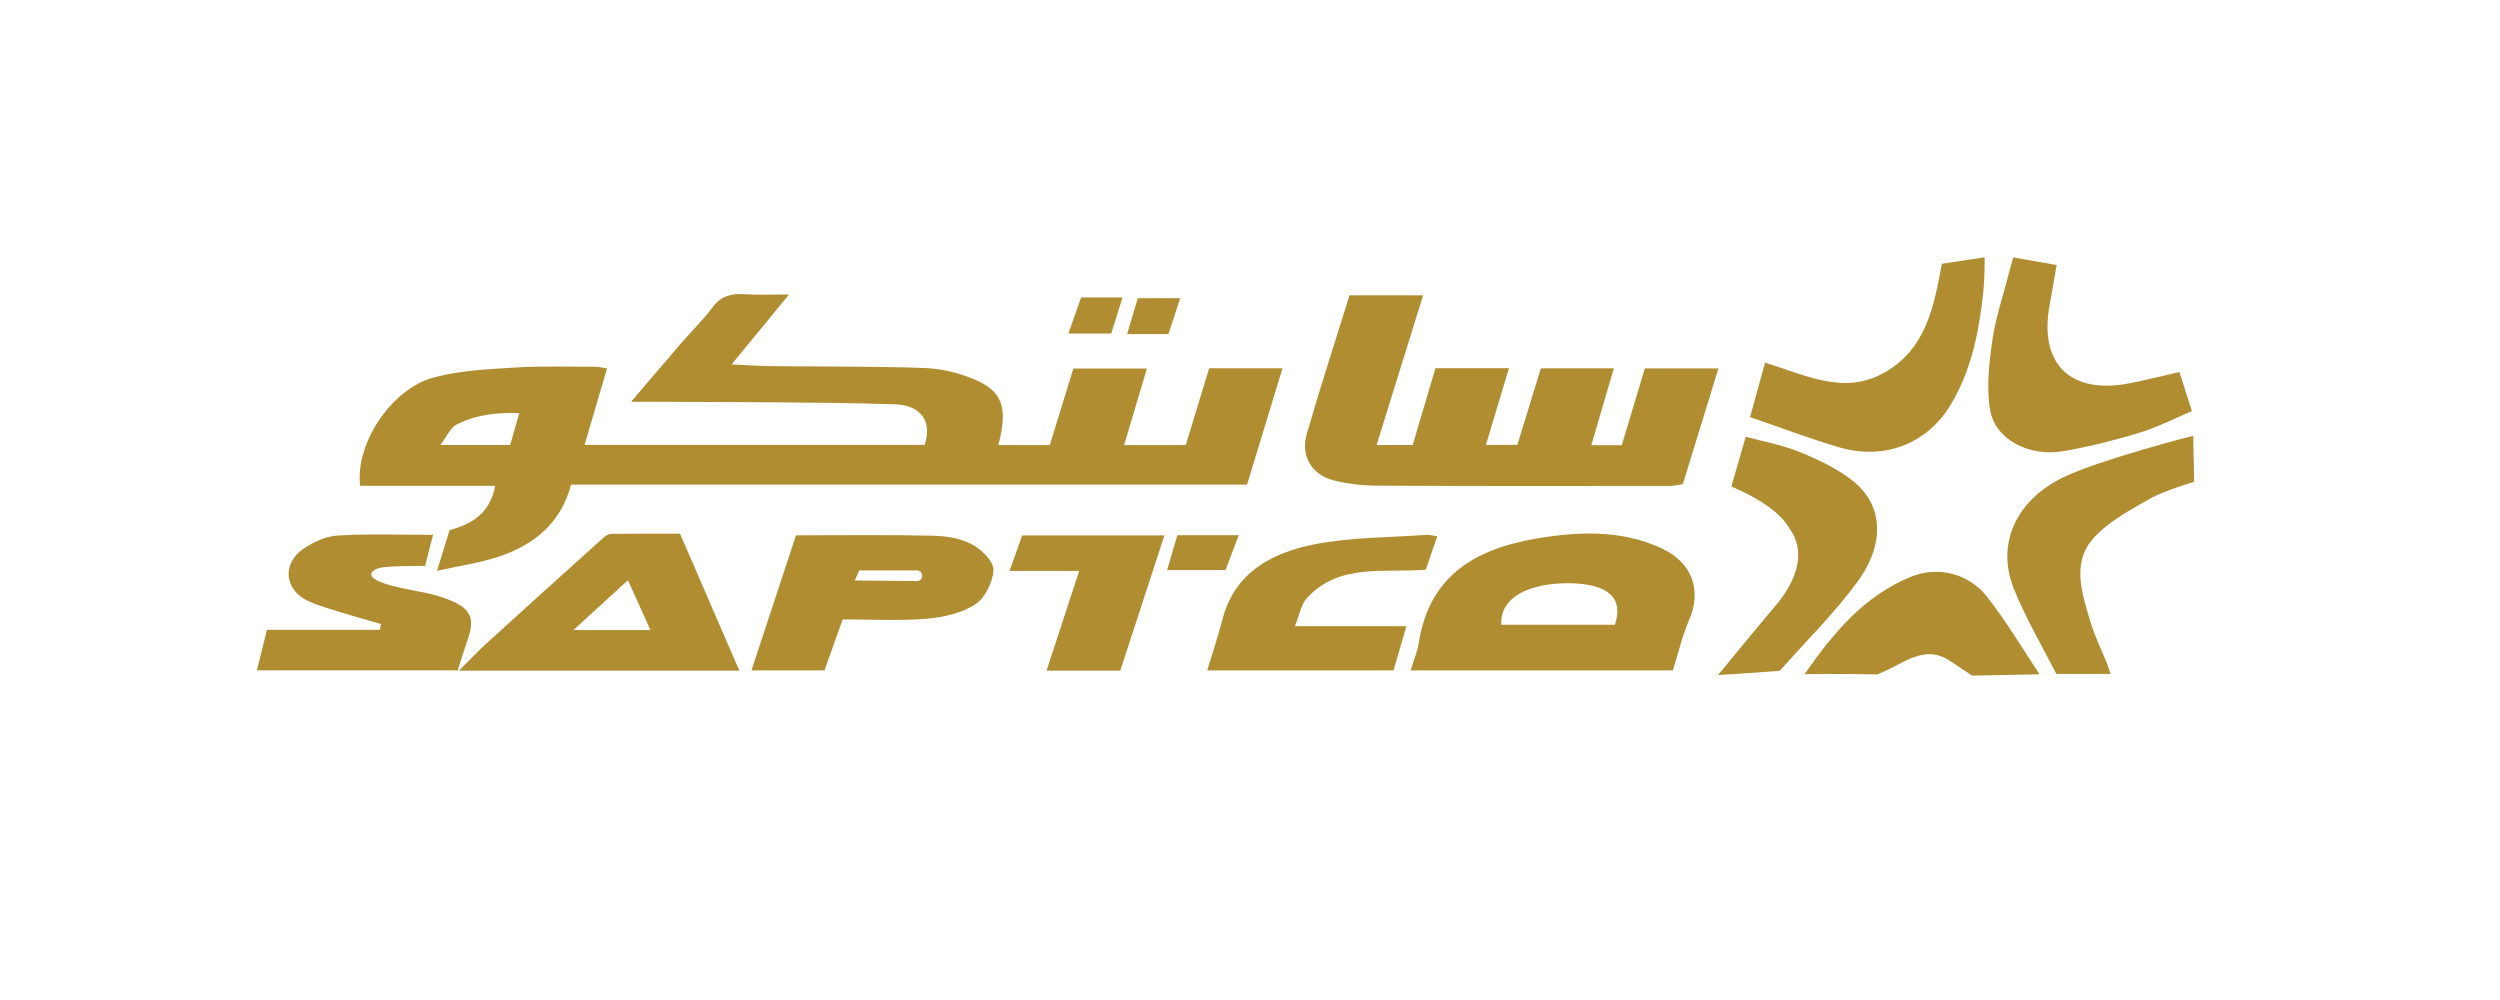 <svg xmlns="http://www.w3.org/2000/svg" xmlns:xlink="http://www.w3.org/1999/xlink" width="160" zoomAndPan="magnify" viewBox="0 0 120 48" height="64" preserveAspectRatio="xMidYMid meet" version="1.0"><path fill="#b18d32" d="M 24.488 21.359 C 24.633 20.852 24.758 20.414 24.926 19.824 C 23.816 19.801 22.809 19.902 21.883 20.398 C 21.621 20.539 21.477 20.906 21.137 21.359 Z M 30.293 19.285 C 31.223 18.195 31.973 17.309 32.734 16.43 C 33.219 15.867 33.758 15.352 34.195 14.758 C 34.598 14.215 35.082 14.078 35.715 14.121 C 36.348 14.168 36.984 14.133 37.875 14.133 C 36.895 15.328 36.055 16.348 35.117 17.492 C 35.809 17.523 36.383 17.566 36.953 17.574 C 39.426 17.602 41.902 17.578 44.375 17.664 C 45.172 17.691 46.004 17.895 46.742 18.199 C 48.133 18.777 48.391 19.566 47.922 21.363 L 50.391 21.363 C 50.77 20.125 51.145 18.91 51.52 17.691 L 55.051 17.691 C 54.68 18.941 54.332 20.105 53.957 21.363 L 56.918 21.363 C 57.281 20.176 57.648 18.961 58.039 17.676 L 61.559 17.676 C 60.98 19.574 60.434 21.371 59.859 23.262 L 27.41 23.262 C 26.938 25.074 25.688 26.102 24.066 26.676 C 23.137 27.004 22.137 27.137 20.977 27.402 C 21.23 26.578 21.406 26.016 21.582 25.445 C 22.688 25.148 23.523 24.617 23.77 23.32 L 17.289 23.32 C 17.035 21.336 18.754 18.684 20.797 18.125 C 22.059 17.781 23.41 17.723 24.727 17.641 C 26.004 17.559 27.293 17.605 28.574 17.605 C 28.727 17.605 28.883 17.645 29.137 17.684 C 28.777 18.914 28.43 20.09 28.059 21.355 L 44.383 21.355 C 44.793 20.086 44.062 19.438 42.949 19.406 C 39.16 19.289 35.367 19.312 31.574 19.285 C 31.23 19.281 30.887 19.285 30.293 19.285 " fill-opacity="1" fill-rule="nonzero"/><path fill="#b18d32" d="M 64.777 14.176 L 68.309 14.176 C 67.559 16.586 66.836 18.914 66.078 21.359 L 67.809 21.359 C 68.172 20.133 68.527 18.93 68.902 17.672 L 72.43 17.672 C 72.047 18.957 71.684 20.164 71.324 21.355 L 72.832 21.355 C 73.215 20.105 73.578 18.926 73.961 17.68 L 77.465 17.68 C 77.098 18.934 76.754 20.109 76.383 21.371 L 77.844 21.371 C 78.215 20.141 78.582 18.922 78.953 17.684 L 82.484 17.684 C 81.906 19.562 81.352 21.363 80.777 23.238 C 80.578 23.266 80.359 23.324 80.137 23.324 C 75.477 23.328 70.812 23.336 66.148 23.312 C 65.426 23.309 64.688 23.23 63.992 23.051 C 62.949 22.777 62.422 21.867 62.727 20.824 C 63.363 18.613 64.078 16.426 64.777 14.176 " fill-opacity="1" fill-rule="nonzero"/><path fill="#b18d32" d="M 72.059 29.988 L 77.516 29.988 C 78.066 28.324 76.566 27.996 75.25 27.996 C 73.477 27.996 72 28.617 72.059 29.988 M 80.297 32.18 L 67.711 32.18 C 67.863 31.68 68.035 31.277 68.102 30.855 C 68.656 27.312 71.254 26.191 74.301 25.762 C 76.16 25.504 78.055 25.496 79.844 26.363 C 81.207 27.023 81.695 28.328 81.082 29.75 C 80.746 30.523 80.559 31.359 80.297 32.18 " fill-opacity="1" fill-rule="nonzero"/><path fill="#b18d32" d="M 30.141 27.848 C 29.281 28.637 28.484 29.367 27.527 30.242 L 31.219 30.242 C 30.859 29.445 30.539 28.738 30.141 27.848 M 35.488 32.191 L 22.031 32.191 C 22.578 31.645 22.957 31.242 23.359 30.875 C 25.211 29.191 27.066 27.516 28.926 25.844 C 29.039 25.738 29.199 25.629 29.34 25.625 C 30.422 25.609 31.504 25.617 32.641 25.617 C 33.582 27.785 34.504 29.918 35.488 32.191 " fill-opacity="1" fill-rule="nonzero"/><path fill="#b18d32" d="M 41.031 27.863 C 42.555 27.875 43.555 27.887 44.012 27.891 C 44.156 27.895 44.273 27.773 44.266 27.629 C 44.266 27.625 44.266 27.625 44.266 27.621 C 44.258 27.484 44.148 27.379 44.016 27.379 L 41.242 27.379 C 41.184 27.516 41.109 27.684 41.031 27.863 M 36.07 32.18 C 36.805 29.941 37.5 27.84 38.207 25.695 C 40.441 25.695 42.605 25.664 44.77 25.715 C 45.406 25.727 46.102 25.836 46.656 26.129 C 47.109 26.367 47.695 26.945 47.684 27.355 C 47.664 27.934 47.281 28.707 46.809 29.012 C 46.148 29.438 45.27 29.633 44.465 29.699 C 43.156 29.809 41.836 29.73 40.449 29.73 C 40.152 30.555 39.859 31.375 39.574 32.18 Z M 36.07 32.18 " fill-opacity="1" fill-rule="nonzero"/><path fill="#b18d32" d="M 12.332 32.176 C 12.496 31.504 12.645 30.906 12.812 30.23 L 18.234 30.23 C 18.254 30.137 18.27 30.047 18.289 29.953 C 17.672 29.773 17.055 29.605 16.445 29.418 C 15.902 29.25 15.352 29.098 14.832 28.867 C 13.656 28.344 13.504 27.07 14.566 26.34 C 15.047 26.012 15.656 25.734 16.223 25.703 C 17.719 25.613 19.223 25.672 20.789 25.672 C 20.66 26.168 20.523 26.664 20.406 27.164 C 20.266 27.168 18.566 27.148 18.176 27.273 C 18.043 27.316 17.902 27.371 17.844 27.496 C 17.59 28.012 19.922 28.336 20.484 28.469 C 20.863 28.555 21.242 28.66 21.602 28.809 C 22.621 29.238 22.805 29.695 22.441 30.723 C 22.27 31.211 22.121 31.711 21.973 32.176 Z M 12.332 32.176 " fill-opacity="1" fill-rule="nonzero"/><path fill="#b18d32" d="M 101.305 32.348 L 98.703 32.348 C 98.023 31.008 97.234 29.68 96.664 28.262 C 95.824 26.184 96.699 24.031 99.066 22.898 C 100.848 22.047 105.277 20.914 105.277 20.914 C 105.277 21.637 105.316 22.359 105.316 23.125 C 104.648 23.336 103.953 23.559 103.324 23.867 C 102.328 24.434 101.246 24.996 100.496 25.824 C 99.422 27.008 99.938 28.484 100.336 29.836 C 100.543 30.531 100.871 31.188 101.141 31.859 C 101.191 31.992 101.23 32.133 101.305 32.348 " fill-opacity="1" fill-rule="nonzero"/><path fill="#b18d32" d="M 84.004 20.02 C 84.27 19.059 84.488 18.266 84.723 17.41 C 86.668 17.992 88.535 19.023 90.527 17.84 C 92.465 16.691 92.824 14.719 93.211 12.66 C 93.812 12.57 94.527 12.461 95.262 12.352 C 95.262 12.949 95.254 13.5 95.195 14.035 C 94.992 15.93 94.629 17.785 93.617 19.453 C 92.508 21.281 90.473 22.105 88.301 21.477 C 86.898 21.066 85.527 20.543 84.004 20.02 " fill-opacity="1" fill-rule="nonzero"/><path fill="#b18d32" d="M 96.641 12.355 C 97.414 12.488 97.969 12.594 98.719 12.723 C 98.594 13.434 98.48 14.07 98.371 14.707 C 97.883 17.469 99.383 18.934 102.172 18.406 C 102.965 18.258 103.75 18.051 104.613 17.859 C 104.797 18.434 104.98 19.016 105.211 19.734 C 104.352 20.094 103.539 20.516 102.676 20.777 C 101.492 21.137 100.285 21.438 99.066 21.652 C 97.391 21.945 95.762 21.098 95.523 19.668 C 95.344 18.582 95.477 17.414 95.637 16.305 C 95.797 15.207 96.172 14.137 96.441 13.051 C 96.488 12.859 96.547 12.68 96.641 12.355 " fill-opacity="1" fill-rule="nonzero"/><path fill="#b18d32" d="M 83.105 23.355 C 83.34 22.539 83.547 21.82 83.793 20.965 C 84.625 21.191 85.531 21.352 86.363 21.688 C 87.242 22.043 88.133 22.465 88.883 23.039 C 90.383 24.191 90.527 26.055 89.152 27.934 C 88.074 29.406 86.758 30.703 85.543 32.074 C 85.496 32.125 85.438 32.199 85.379 32.203 C 84.469 32.273 83.559 32.332 82.465 32.402 C 83.504 31.145 84.359 30.09 85.238 29.059 C 86.293 27.816 86.684 26.434 85.898 25.371 C 85.258 24.211 83.242 23.414 83.105 23.355 " fill-opacity="1" fill-rule="nonzero"/><path fill="#b18d32" d="M 66.887 32.18 L 57.945 32.18 C 58.211 31.297 58.469 30.539 58.668 29.762 C 59.254 27.469 61.051 26.535 63.082 26.129 C 64.844 25.781 66.676 25.805 68.48 25.672 C 68.613 25.66 68.754 25.707 68.988 25.742 C 68.793 26.309 68.613 26.828 68.438 27.344 C 66.426 27.516 64.281 27.004 62.719 28.723 C 62.441 29.031 62.371 29.531 62.156 30.059 L 67.508 30.059 C 67.281 30.824 67.086 31.492 66.887 32.18 " fill-opacity="1" fill-rule="nonzero"/><path fill="#b18d32" d="M 94.652 32.43 C 94.652 32.43 94.258 32.152 93.57 31.703 C 92.297 30.879 91.27 31.957 90.098 32.371 C 90.098 32.371 87.809 32.328 86.617 32.363 C 88.012 30.355 89.5 28.586 91.738 27.68 C 92.996 27.172 94.473 27.504 95.363 28.625 C 96.211 29.695 97.145 31.223 97.898 32.367 C 97.898 32.367 95.289 32.418 94.652 32.43 " fill-opacity="1" fill-rule="nonzero"/><path fill="#b18d32" d="M 51.801 27.406 L 48.457 27.406 C 48.68 26.789 48.867 26.266 49.066 25.699 L 55.891 25.699 C 55.164 27.93 54.469 30.059 53.773 32.191 L 50.234 32.191 C 50.766 30.566 51.266 29.043 51.801 27.406 " fill-opacity="1" fill-rule="nonzero"/><path fill="#b18d32" d="M 58.824 27.363 L 56.023 27.363 C 56.195 26.77 56.344 26.254 56.512 25.688 L 59.461 25.688 C 59.227 26.301 59.031 26.82 58.824 27.363 " fill-opacity="1" fill-rule="nonzero"/><path fill="#b18d32" d="M 51.281 16.008 C 51.508 15.371 51.703 14.82 51.895 14.277 L 53.883 14.277 C 53.688 14.902 53.52 15.43 53.34 16.008 Z M 51.281 16.008 " fill-opacity="1" fill-rule="nonzero"/><path fill="#b18d32" d="M 56.648 14.312 C 56.445 14.938 56.262 15.492 56.086 16.035 L 54.102 16.035 C 54.273 15.457 54.426 14.938 54.613 14.312 Z M 56.648 14.312 " fill-opacity="1" fill-rule="nonzero"/></svg>